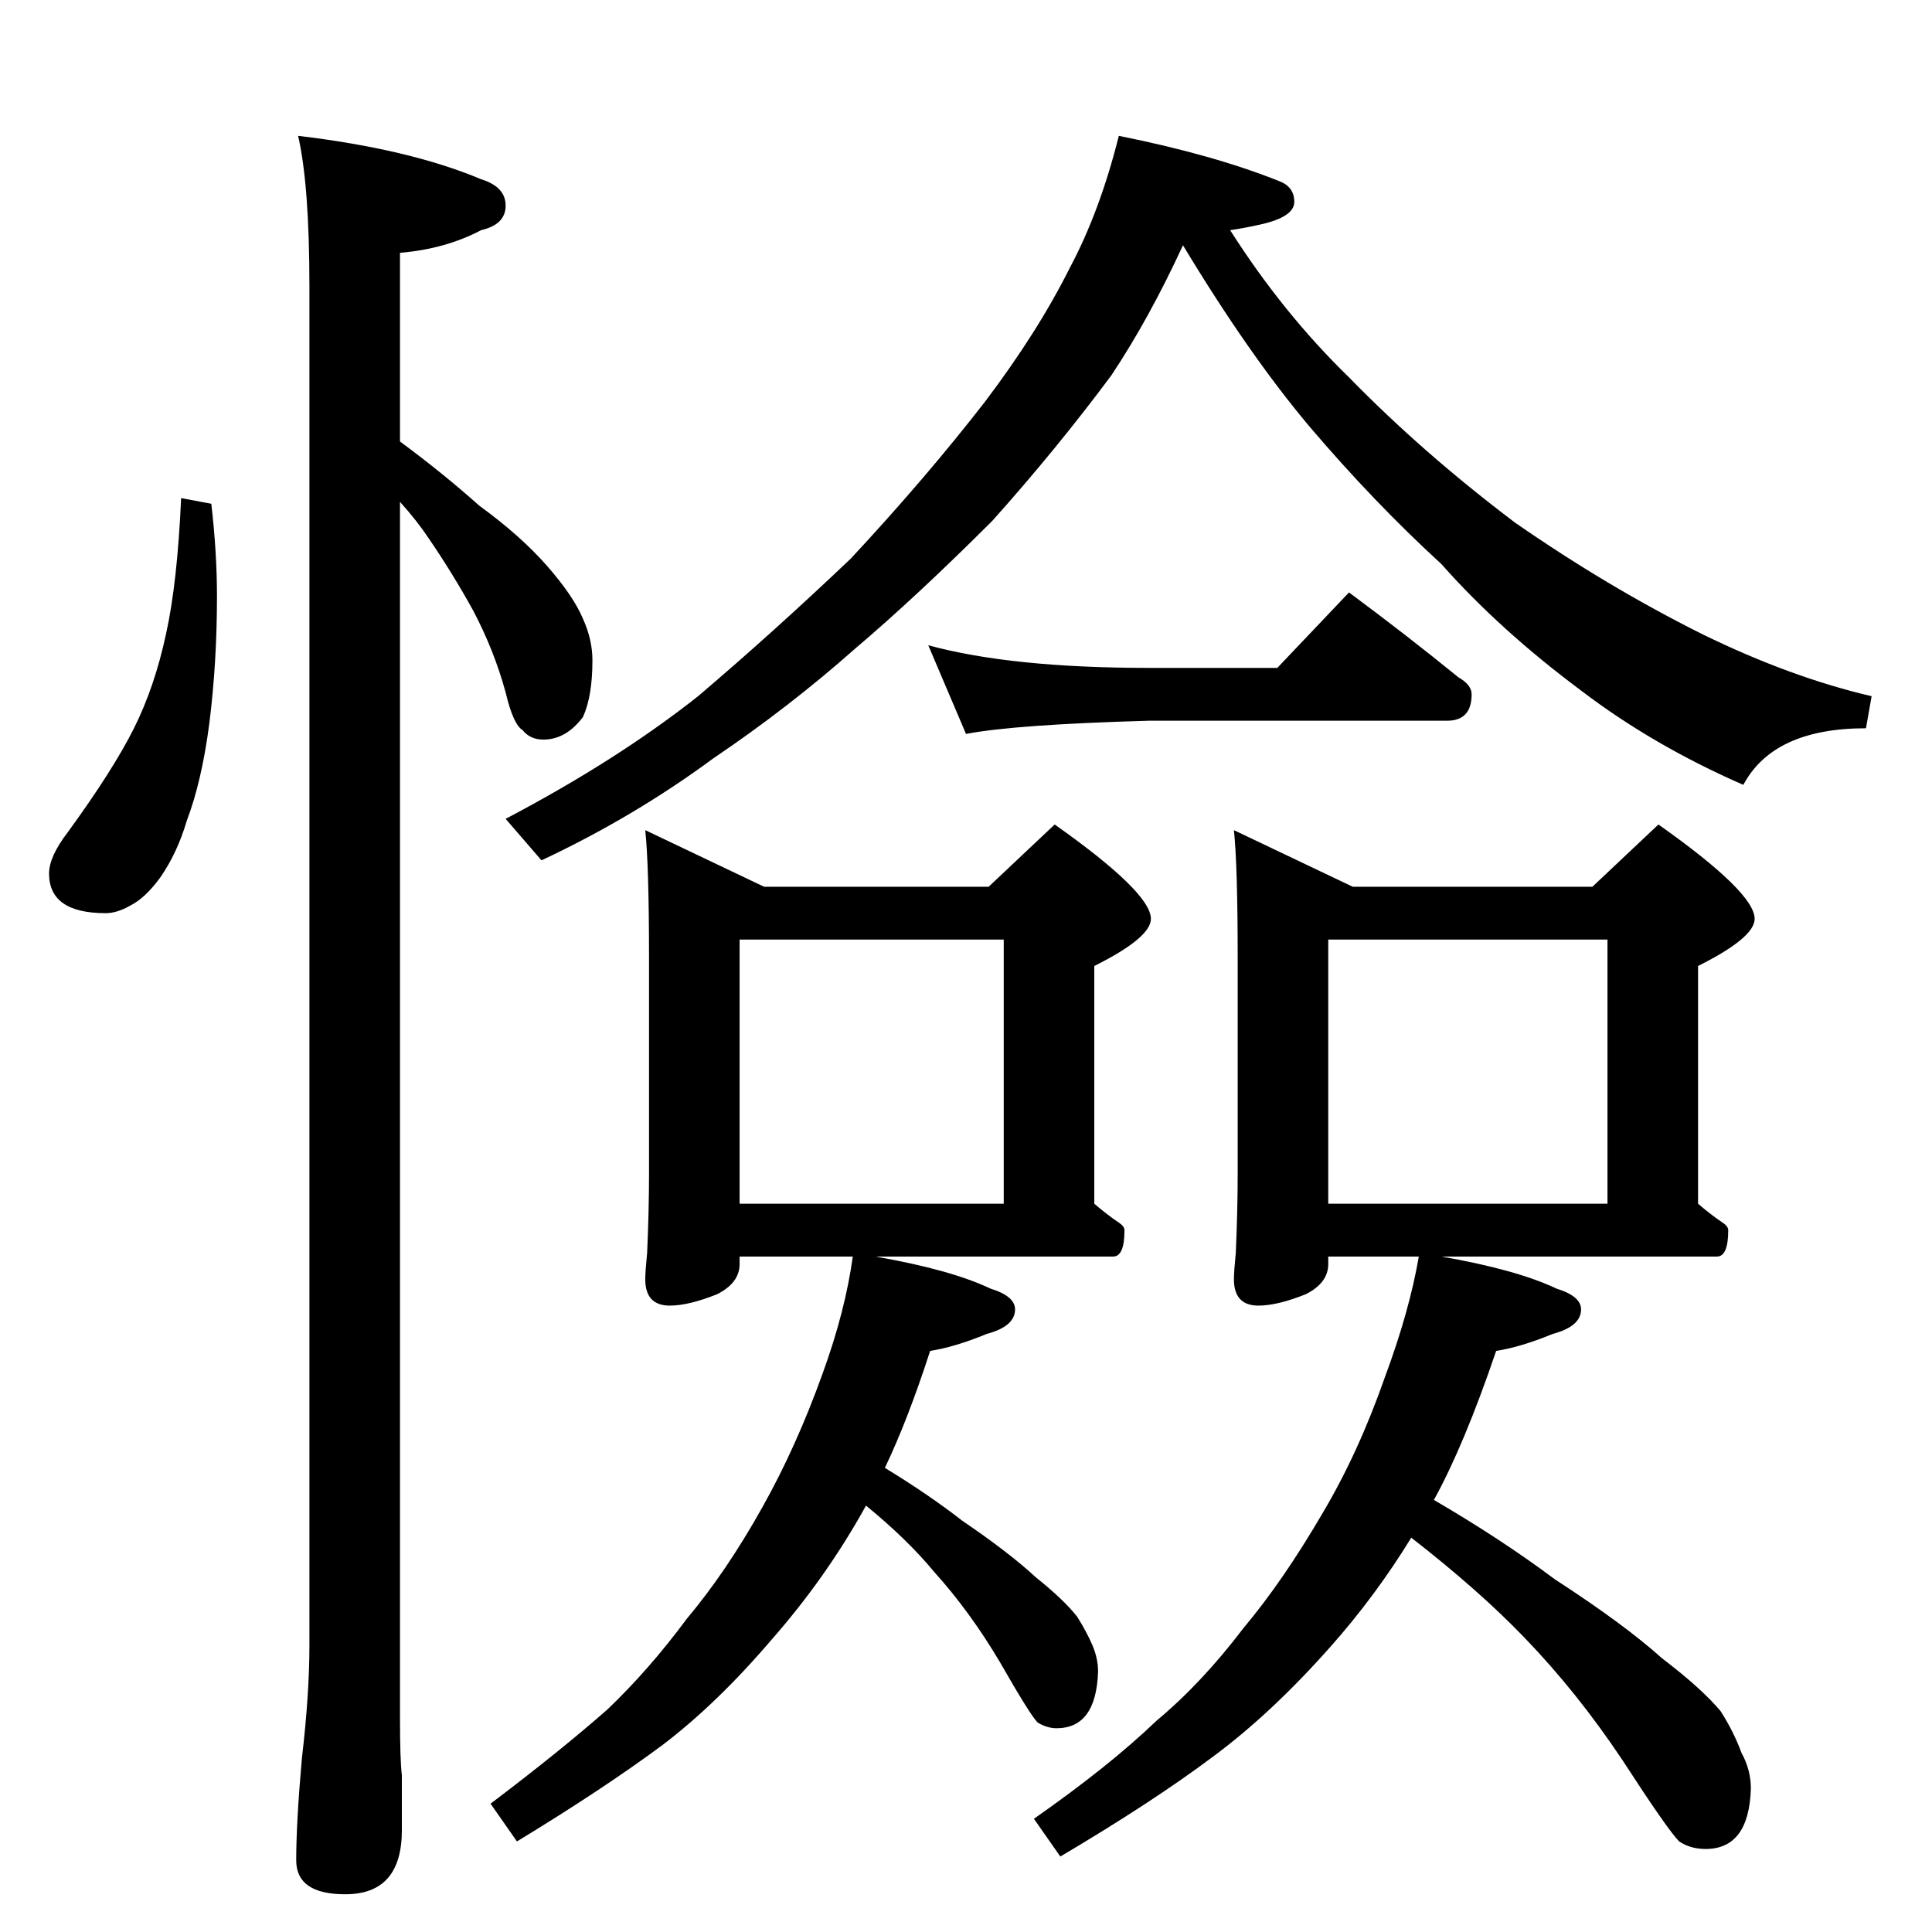 <?xml version="1.0" standalone="no"?>
<!DOCTYPE svg PUBLIC "-//W3C//DTD SVG 1.1//EN" "http://www.w3.org/Graphics/SVG/1.1/DTD/svg11.dtd" >
<svg xmlns="http://www.w3.org/2000/svg" xmlns:xlink="http://www.w3.org/1999/xlink" version="1.1" viewBox="0 -204 1024 1024">
  <g transform="matrix(1 0 0 -1 0 820)">
   <path fill="currentColor"
d="M96 760l16 -3q3 -26 3 -49q0 -35 -4 -67q-4 -31 -12 -52q-5 -17 -14 -30q-8 -11 -16 -15q-7 -4 -13 -4q-30 0 -30 21q0 9 10 22q24 33 35 55t17 50q6 27 8 72zM158 952q59 -7 97 -23q13 -4 13 -14t-13 -13q-19 -10 -43 -12v-100q23 -17 42 -34q22 -16 36 -32t19 -28
q5 -11 5 -22q0 -19 -5 -30q-9 -12 -21 -12q-7 0 -11 5q-5 3 -9 20q-6 22 -17 43q-11 20 -24 39q-6 9 -15 19v-644q0 -23 1 -31v-29q0 -34 -30 -34q-26 0 -26 18q0 20 3 54q4 34 4 60v720q0 54 -6 80zM593 952q50 -10 85 -24q8 -3 8 -11t-18 -12q-9 -2 -16 -3q28 -44 63 -78
q39 -40 88 -77q49 -34 99 -59q47 -23 90 -33l-3 -17q-49 0 -65 -30q-48 21 -86 50q-43 32 -74 67q-36 33 -70 73q-32 38 -67 96q-18 -39 -38 -69q-29 -39 -63 -77q-40 -40 -73 -68q-35 -31 -75 -58q-42 -31 -91 -54l-19 22q59 31 102 65q40 34 81 73q40 43 71 83
q28 37 45 71q16 30 26 70zM492 682q44 -12 117 -12h68l38 40q31 -23 58 -45q7 -4 7 -9q0 -14 -13 -14h-158q-71 -2 -97 -7zM342 584l63 -30h119l35 33q51 -36 51 -50q0 -10 -30 -25v-126q7 -6 13 -10q3 -2 3 -4q0 -14 -6 -14h-126q40 -7 61 -17q13 -4 13 -11q0 -9 -15 -13
q-17 -7 -30 -9q-12 -37 -24 -62q23 -14 41 -28q25 -17 39 -30q15 -12 22 -21q5 -8 8 -15t3 -14q-1 -30 -22 -30q-5 0 -10 3q-4 4 -20 32q-16 27 -35 48q-14 17 -36 35q-21 -38 -50 -71q-29 -34 -58 -56q-31 -23 -77 -51l-14 20q37 28 62 50q22 21 42 48q21 25 40 59
q18 32 32 71q12 33 16 62h-60v-4q0 -10 -12 -16q-15 -6 -25 -6q-13 0 -13 14q0 4 1 14q1 23 1 42v114q0 49 -2 68zM392 386h140v140h-140v-140zM654 584l63 -30h127l35 33q51 -36 51 -50q0 -10 -30 -25v-126q7 -6 13 -10q3 -2 3 -4q0 -14 -6 -14h-146q40 -7 61 -17
q13 -4 13 -11q0 -9 -15 -13q-17 -7 -30 -9q-17 -50 -33 -79q36 -21 64 -42q37 -24 57 -42q21 -16 31 -28q7 -11 11 -22q5 -9 5 -19q-1 -32 -24 -32q-8 0 -14 4q-6 6 -30 43q-24 36 -52 65q-24 25 -60 53q-19 -31 -43 -58q-31 -35 -62 -58q-32 -24 -81 -53l-14 20
q40 28 65 52q24 20 46 49q21 25 42 61q19 32 33 72q13 35 18 64h-48v-4q0 -10 -12 -16q-15 -6 -25 -6q-13 0 -13 14q0 4 1 14q1 23 1 42v114q0 49 -2 68zM704 386h148v140h-148v-140z" />
  </g>

</svg>
